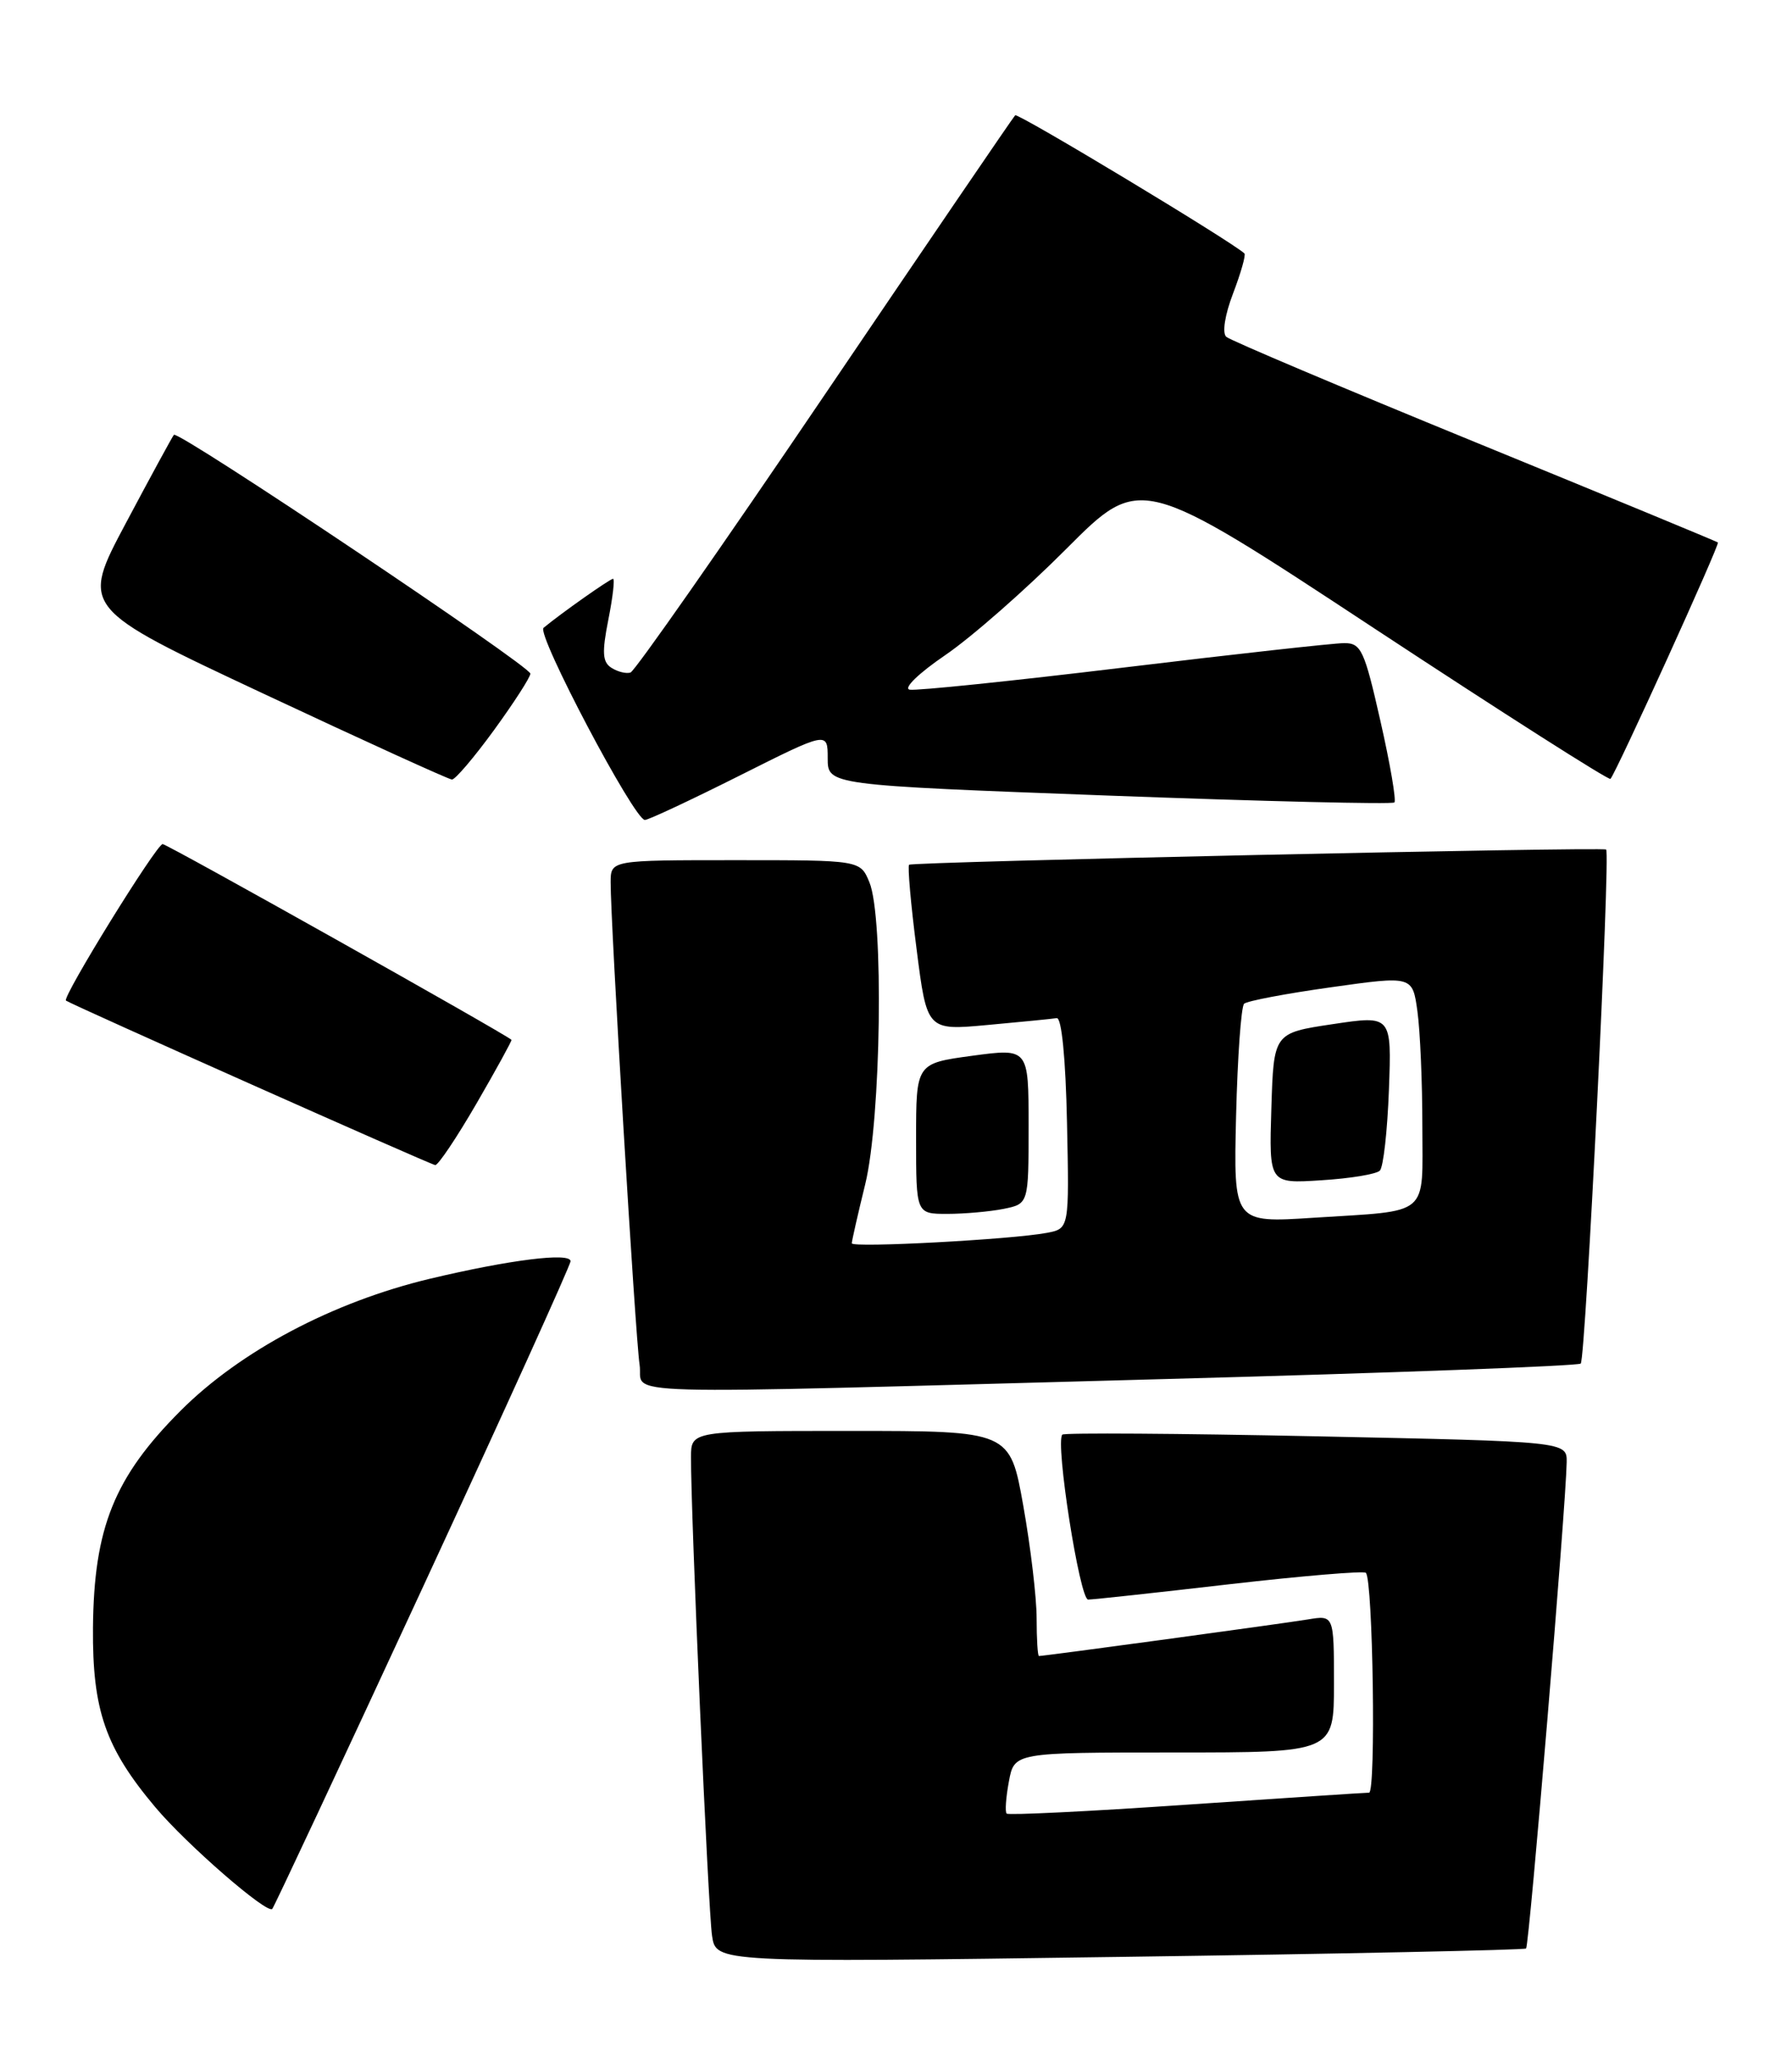 <?xml version="1.0" encoding="UTF-8" standalone="no"?>
<!DOCTYPE svg PUBLIC "-//W3C//DTD SVG 1.1//EN" "http://www.w3.org/Graphics/SVG/1.1/DTD/svg11.dtd" >
<svg xmlns="http://www.w3.org/2000/svg" xmlns:xlink="http://www.w3.org/1999/xlink" version="1.1" viewBox="0 0 223 256">
 <g >
 <path fill="currentColor"
d=" M 189.91 242.38 C 190.30 242.03 194.88 187.19 194.96 181.91 C 195.00 179.32 195.00 179.32 163.82 178.67 C 146.68 178.31 132.45 178.22 132.20 178.46 C 131.29 179.38 134.36 199.00 135.41 198.98 C 136.01 198.98 143.93 198.12 153.00 197.07 C 162.07 196.03 169.71 195.39 169.97 195.65 C 170.86 196.52 171.24 223.00 170.37 223.00 C 169.89 223.00 159.64 223.68 147.58 224.50 C 135.53 225.33 125.49 225.82 125.27 225.60 C 125.05 225.38 125.18 223.58 125.55 221.60 C 126.22 218.00 126.22 218.00 146.11 218.00 C 166.00 218.00 166.00 218.00 166.00 209.45 C 166.00 200.91 166.00 200.91 162.75 201.45 C 159.76 201.95 129.96 206.00 129.29 206.00 C 129.13 206.00 129.00 203.89 129.00 201.31 C 129.00 198.73 128.25 192.43 127.34 187.31 C 125.68 178.00 125.68 178.00 105.84 178.00 C 86.00 178.00 86.00 178.00 85.99 181.25 C 85.96 188.33 88.13 237.70 88.61 240.81 C 89.11 244.13 89.11 244.13 139.31 243.43 C 166.91 243.05 189.68 242.57 189.91 242.38 Z  M 52.64 197.40 C 62.74 175.59 71.00 157.36 71.00 156.89 C 71.00 155.76 63.42 156.71 53.50 159.07 C 41.44 161.95 29.93 168.04 22.49 175.47 C 14.22 183.75 11.68 190.03 11.57 202.50 C 11.49 212.74 13.12 217.43 19.32 224.80 C 23.20 229.42 33.21 238.12 33.88 237.46 C 34.10 237.24 42.54 219.21 52.64 197.40 Z  M 144.84 171.55 C 173.07 170.79 196.41 169.92 196.71 169.62 C 197.32 169.01 200.43 106.02 199.87 105.68 C 199.29 105.33 113.54 107.20 113.13 107.57 C 112.93 107.75 113.34 112.47 114.06 118.05 C 115.35 128.20 115.35 128.20 122.92 127.50 C 127.09 127.12 130.95 126.74 131.50 126.65 C 132.11 126.56 132.61 131.61 132.78 139.66 C 133.06 152.83 133.06 152.83 130.28 153.36 C 125.92 154.19 106.00 155.25 106.00 154.66 C 106.00 154.36 106.75 151.06 107.67 147.31 C 109.65 139.21 110.00 114.11 108.19 109.75 C 107.05 107.00 107.05 107.00 91.52 107.00 C 76.00 107.00 76.00 107.00 75.99 109.75 C 75.97 114.68 79.07 166.41 79.59 169.75 C 80.19 173.67 73.52 173.48 144.84 171.55 Z  M 124.88 150.38 C 128.00 149.75 128.00 149.75 128.00 140.07 C 128.00 130.39 128.00 130.39 121.00 131.33 C 114.00 132.28 114.00 132.28 114.00 141.64 C 114.00 151.00 114.00 151.00 117.88 151.00 C 120.01 151.00 123.16 150.72 124.88 150.38 Z  M 59.31 137.25 C 61.78 132.99 63.73 129.43 63.65 129.35 C 62.90 128.62 20.81 105.00 20.24 105.00 C 19.48 105.00 7.69 124.08 8.21 124.47 C 8.91 124.98 53.57 144.87 54.16 144.93 C 54.52 144.97 56.84 141.51 59.31 137.25 Z  M 92.02 96.49 C 103.00 90.98 103.00 90.98 103.00 94.32 C 103.00 97.66 103.00 97.66 138.02 98.97 C 157.29 99.69 173.26 100.07 173.52 99.82 C 173.77 99.56 172.99 95.00 171.78 89.68 C 169.79 80.88 169.38 80.00 167.29 80.00 C 166.02 80.00 153.66 81.37 139.82 83.04 C 125.99 84.71 114.01 85.95 113.20 85.79 C 112.38 85.63 114.31 83.76 117.62 81.50 C 120.86 79.30 127.65 73.34 132.71 68.26 C 141.93 59.02 141.93 59.02 170.99 78.15 C 186.98 88.67 200.21 97.10 200.41 96.89 C 201.15 96.06 214.04 67.71 213.78 67.48 C 213.62 67.35 200.00 61.72 183.50 54.97 C 167.00 48.22 153.09 42.34 152.60 41.90 C 152.07 41.43 152.42 39.18 153.45 36.49 C 154.42 33.95 155.05 31.72 154.86 31.53 C 153.40 30.12 126.66 14.01 126.33 14.34 C 126.09 14.57 115.44 30.20 102.66 49.06 C 89.88 67.93 78.99 83.50 78.46 83.66 C 77.93 83.83 76.87 83.57 76.10 83.08 C 74.97 82.37 74.89 81.20 75.70 77.10 C 76.26 74.29 76.52 72.00 76.29 72.00 C 75.91 72.00 69.78 76.32 67.64 78.10 C 66.72 78.87 78.93 102.00 80.25 102.00 C 80.68 102.00 85.98 99.52 92.02 96.49 Z  M 61.49 90.80 C 63.97 87.39 66.00 84.24 66.00 83.80 C 66.00 82.86 22.15 53.48 21.64 54.09 C 21.45 54.31 18.76 59.25 15.67 65.06 C 10.04 75.63 10.04 75.63 32.77 86.28 C 45.27 92.14 55.83 96.95 56.24 96.97 C 56.64 96.99 59.01 94.21 61.49 90.80 Z  M 153.82 138.81 C 154.00 131.49 154.45 125.21 154.82 124.86 C 155.20 124.51 160.06 123.59 165.64 122.81 C 175.78 121.38 175.78 121.38 176.39 125.83 C 176.73 128.28 177.00 134.69 177.00 140.07 C 177.00 151.49 178.13 150.54 163.50 151.48 C 153.50 152.13 153.50 152.13 153.82 138.81 Z  M 171.71 145.62 C 172.15 145.19 172.65 140.67 172.84 135.57 C 173.18 126.30 173.18 126.30 165.84 127.40 C 158.50 128.50 158.50 128.50 158.21 137.87 C 157.92 147.24 157.92 147.24 164.42 146.82 C 168.00 146.60 171.28 146.06 171.71 145.62 Z "/>
</g>
</svg>